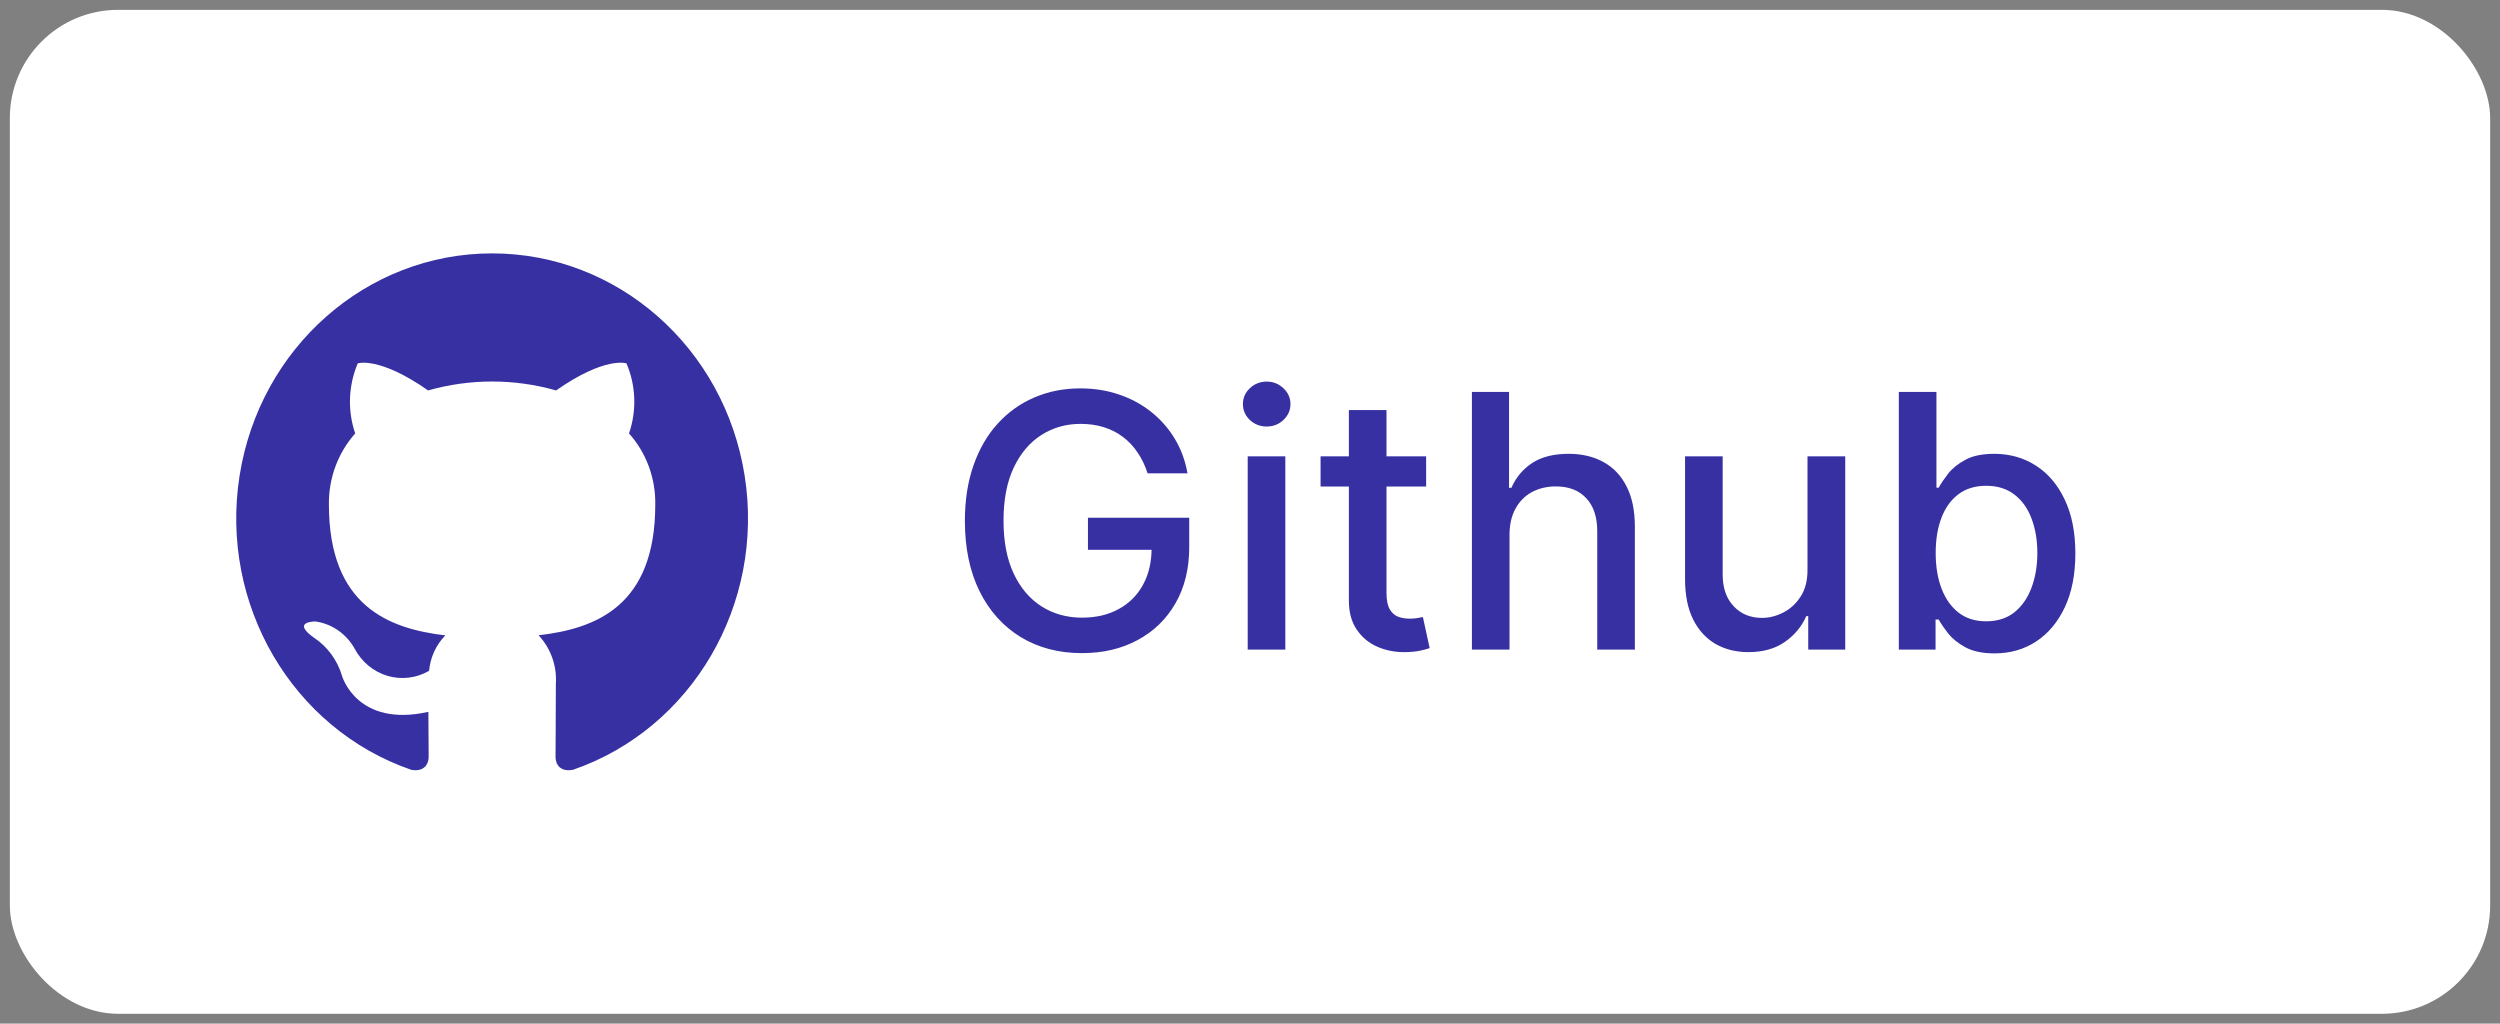<svg width="127" height="52" viewBox="0 0 127 52" fill="none" xmlns="http://www.w3.org/2000/svg">
<rect x="0" y="0" width="127" height="52" fill="#808080" stroke="none"/>
<rect x="0.5" y="0.5" width="126" height="51" rx="5.5" fill="white"/>
<rect x="0.5" y="0.5" width="126" height="51" rx="5.5" stroke=""/>
<path d="M24.999 12.872C18.624 12.871 13.19 17.66 12.169 24.178C11.148 30.697 14.843 37.019 20.891 39.106C21.543 39.227 21.776 38.813 21.776 38.457C21.776 38.137 21.765 37.289 21.762 36.162C18.146 36.972 17.383 34.357 17.383 34.357C17.145 33.543 16.633 32.844 15.94 32.388C14.768 31.552 16.03 31.571 16.03 31.571C16.865 31.69 17.6 32.202 18.02 32.959C18.375 33.628 18.974 34.123 19.684 34.333C20.393 34.543 21.154 34.451 21.798 34.077C21.859 33.395 22.152 32.756 22.625 32.277C19.741 31.938 16.708 30.783 16.708 25.624C16.692 24.29 17.17 23 18.044 22.019C17.649 20.858 17.695 19.584 18.175 18.457C18.175 18.457 19.265 18.094 21.747 19.834C23.876 19.23 26.123 19.23 28.251 19.834C30.735 18.092 31.824 18.457 31.824 18.457C32.306 19.583 32.352 20.858 31.954 22.019C32.832 23 33.31 24.293 33.288 25.629C33.288 30.802 30.253 31.938 27.358 32.272C27.982 32.933 28.302 33.84 28.237 34.763C28.237 36.563 28.221 38.015 28.221 38.457C28.221 38.817 28.453 39.235 29.116 39.103C35.163 37.013 38.853 30.69 37.83 24.174C36.808 17.657 31.373 12.871 24.999 12.872Z" fill="#3730A3"/>
<path d="M58.298 24.045C58.174 23.657 58.008 23.31 57.799 23.003C57.594 22.692 57.349 22.428 57.064 22.21C56.778 21.989 56.452 21.82 56.086 21.705C55.724 21.59 55.325 21.533 54.891 21.533C54.153 21.533 53.489 21.723 52.896 22.102C52.304 22.481 51.835 23.037 51.49 23.77C51.149 24.499 50.979 25.392 50.979 26.448C50.979 27.509 51.151 28.406 51.496 29.139C51.842 29.872 52.315 30.428 52.916 30.808C53.516 31.187 54.2 31.377 54.967 31.377C55.679 31.377 56.299 31.232 56.827 30.942C57.36 30.652 57.771 30.243 58.061 29.715C58.355 29.182 58.502 28.556 58.502 27.835L59.014 27.931H55.268V26.301H60.413V27.791C60.413 28.89 60.179 29.845 59.71 30.654C59.246 31.46 58.602 32.082 57.78 32.521C56.962 32.96 56.024 33.179 54.967 33.179C53.783 33.179 52.743 32.906 51.848 32.361C50.957 31.816 50.263 31.042 49.764 30.041C49.266 29.035 49.016 27.842 49.016 26.461C49.016 25.417 49.161 24.48 49.451 23.649C49.741 22.818 50.148 22.112 50.672 21.533C51.2 20.949 51.82 20.504 52.532 20.197C53.248 19.886 54.03 19.73 54.878 19.73C55.585 19.73 56.244 19.835 56.853 20.044C57.467 20.252 58.012 20.549 58.489 20.932C58.971 21.316 59.369 21.771 59.685 22.3C60 22.824 60.213 23.406 60.324 24.045H58.298ZM63.383 33V23.182H65.294V33H63.383ZM64.348 21.667C64.015 21.667 63.73 21.556 63.491 21.335C63.257 21.109 63.14 20.84 63.14 20.529C63.14 20.214 63.257 19.945 63.491 19.724C63.73 19.498 64.015 19.385 64.348 19.385C64.68 19.385 64.963 19.498 65.198 19.724C65.436 19.945 65.556 20.214 65.556 20.529C65.556 20.84 65.436 21.109 65.198 21.335C64.963 21.556 64.68 21.667 64.348 21.667ZM72.448 23.182V24.716H67.085V23.182H72.448ZM68.523 20.83H70.434V30.117C70.434 30.488 70.49 30.767 70.601 30.955C70.712 31.138 70.854 31.264 71.029 31.332C71.208 31.396 71.402 31.428 71.611 31.428C71.764 31.428 71.898 31.417 72.013 31.396C72.128 31.375 72.218 31.357 72.282 31.345L72.627 32.923C72.516 32.966 72.359 33.009 72.154 33.051C71.949 33.098 71.694 33.124 71.387 33.128C70.884 33.136 70.415 33.047 69.981 32.86C69.546 32.672 69.194 32.382 68.926 31.99C68.657 31.598 68.523 31.106 68.523 30.514V20.83ZM76.684 27.171V33H74.773V19.909H76.659V24.78H76.78C77.01 24.252 77.362 23.832 77.835 23.521C78.308 23.21 78.926 23.054 79.689 23.054C80.362 23.054 80.95 23.193 81.453 23.47C81.96 23.747 82.352 24.16 82.629 24.71C82.91 25.255 83.051 25.937 83.051 26.755V33H81.14V26.985C81.14 26.265 80.954 25.707 80.584 25.311C80.213 24.91 79.697 24.71 79.037 24.71C78.585 24.71 78.18 24.806 77.822 24.997C77.468 25.189 77.189 25.47 76.985 25.841C76.784 26.208 76.684 26.651 76.684 27.171ZM91.821 28.928V23.182H93.738V33H91.859V31.3H91.757C91.531 31.824 91.169 32.261 90.67 32.61C90.176 32.955 89.56 33.128 88.823 33.128C88.192 33.128 87.634 32.989 87.148 32.712C86.666 32.431 86.287 32.016 86.01 31.466C85.738 30.916 85.601 30.237 85.601 29.427V23.182H87.512V29.197C87.512 29.866 87.698 30.399 88.069 30.795C88.439 31.191 88.921 31.389 89.513 31.389C89.871 31.389 90.227 31.3 90.581 31.121C90.939 30.942 91.235 30.671 91.469 30.309C91.708 29.947 91.825 29.487 91.821 28.928ZM96.46 33V19.909H98.371V24.774H98.486C98.597 24.569 98.757 24.333 98.965 24.064C99.174 23.796 99.464 23.561 99.835 23.361C100.205 23.156 100.695 23.054 101.305 23.054C102.097 23.054 102.805 23.254 103.427 23.655C104.049 24.056 104.537 24.633 104.891 25.387C105.249 26.142 105.428 27.049 105.428 28.11C105.428 29.171 105.251 30.081 104.897 30.84C104.544 31.594 104.058 32.176 103.44 32.585C102.822 32.989 102.117 33.192 101.324 33.192C100.727 33.192 100.24 33.092 99.86 32.892C99.485 32.691 99.191 32.457 98.978 32.188C98.765 31.92 98.601 31.681 98.486 31.473H98.326V33H96.46ZM98.333 28.091C98.333 28.781 98.433 29.387 98.633 29.906C98.833 30.426 99.123 30.833 99.502 31.127C99.882 31.417 100.346 31.562 100.896 31.562C101.467 31.562 101.944 31.411 102.328 31.108C102.711 30.801 103.001 30.386 103.197 29.862C103.397 29.337 103.497 28.747 103.497 28.091C103.497 27.443 103.399 26.862 103.203 26.346C103.012 25.83 102.722 25.424 102.334 25.125C101.95 24.827 101.471 24.678 100.896 24.678C100.342 24.678 99.873 24.82 99.49 25.106C99.11 25.392 98.823 25.79 98.627 26.301C98.431 26.813 98.333 27.409 98.333 28.091Z" fill="#3730A3"/>
</svg>
